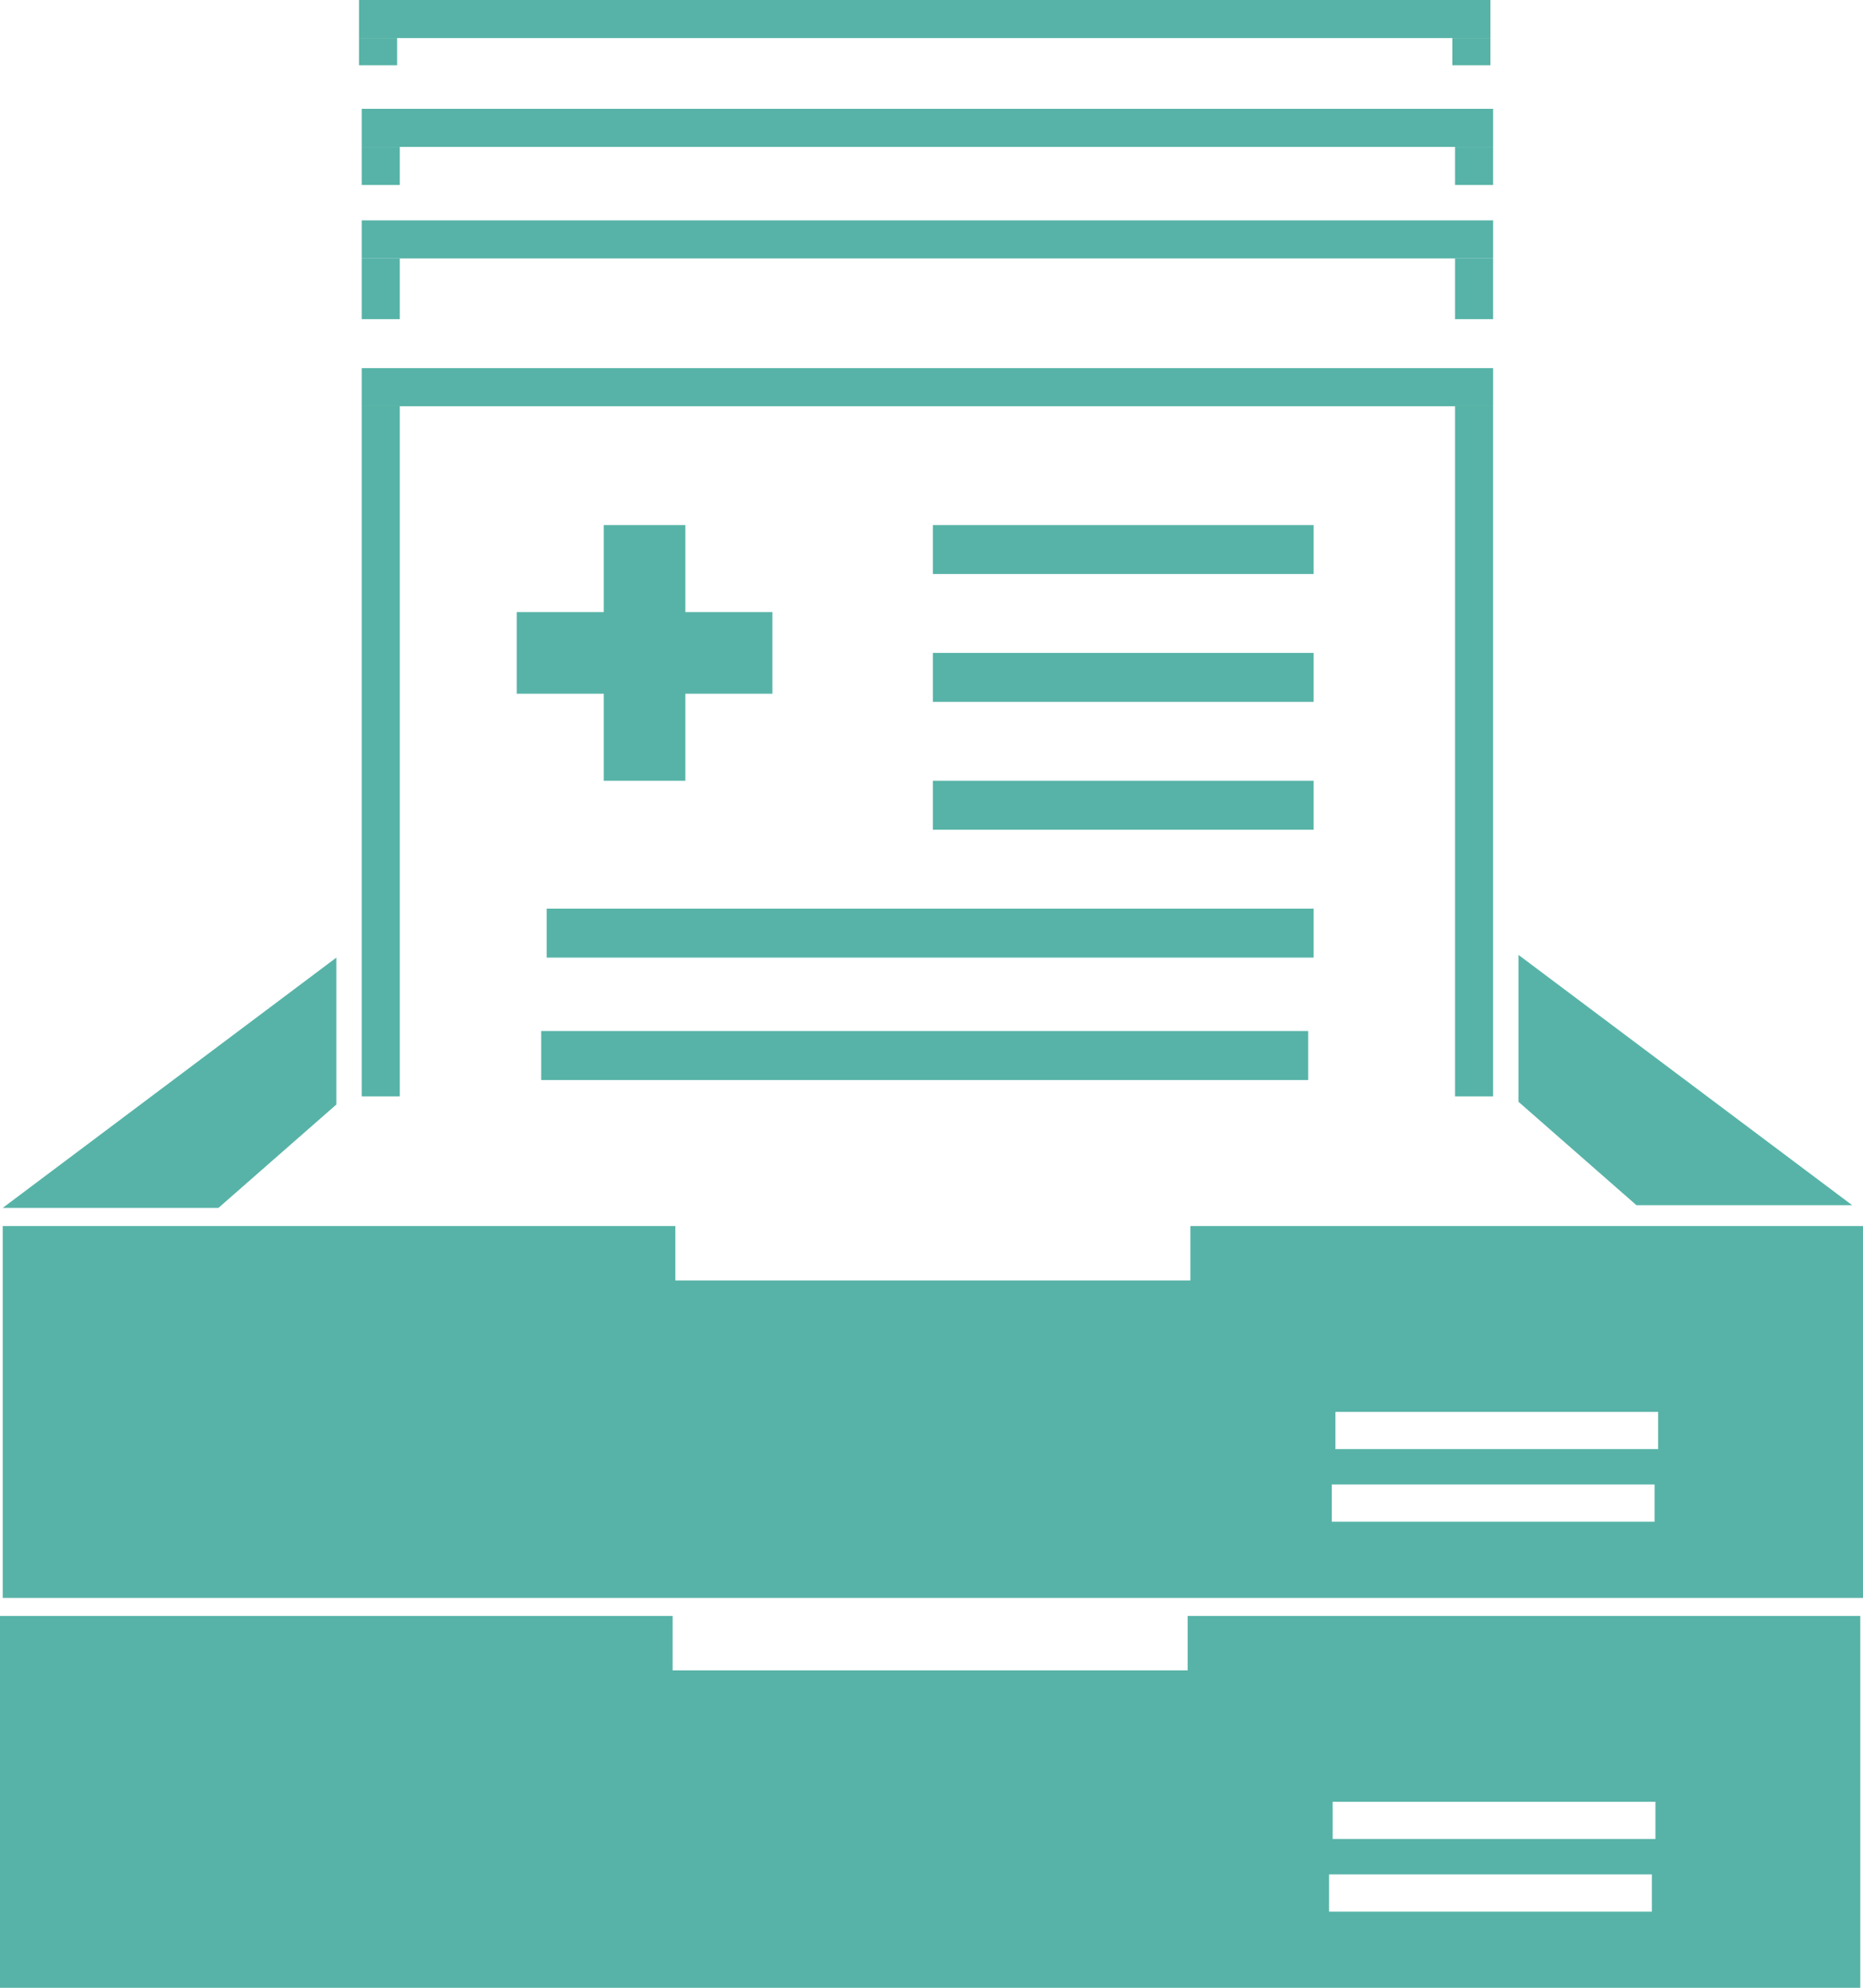 <svg id="Layer_1" data-name="Layer 1" xmlns="http://www.w3.org/2000/svg" viewBox="0 0 171.25 182.67">
  <defs>
    <style>
      .cls-1 {
        fill: #57b3a7;
      }
    </style>
  </defs>
  <title>Untitled-2</title>
  <rect class="cls-1" x="85.75" y="48.25" width="35" height="4.5"/>
  <rect class="cls-1" x="85.75" y="60" width="35" height="4.5"/>
  <rect class="cls-1" x="85.75" y="71.75" width="35" height="4.5"/>
  <rect class="cls-1" x="50.25" y="83.5" width="70.5" height="4.5"/>
  <rect class="cls-1" x="49.75" y="94.75" width="70.5" height="4.5"/>
  <rect class="cls-1" x="55.5" y="48.25" width="7.5" height="23.5"/>
  <rect class="cls-1" x="269.25" y="256.25" width="7.5" height="23.5" transform="translate(-208.75 333) rotate(-90)"/>
  <g>
    <rect class="cls-1" x="33.25" y="20.25" width="104" height="3.5"/>
    <rect class="cls-1" x="245.96" y="232.79" width="5.58" height="3.5" transform="translate(269.54 -222.21) rotate(90)"/>
    <rect class="cls-1" x="346.46" y="232.79" width="5.58" height="3.5" transform="translate(370.04 -322.71) rotate(90)"/>
  </g>
  <g>
    <rect class="cls-1" x="33.25" y="10" width="104" height="3.5"/>
    <rect class="cls-1" x="247" y="221.5" width="3.5" height="3.5" transform="translate(258.25 -233.5) rotate(90)"/>
    <rect class="cls-1" x="347.5" y="221.5" width="3.5" height="3.5" transform="translate(358.75 -334) rotate(90)"/>
  </g>
  <g>
    <rect class="cls-1" x="33" width="104" height="3.5"/>
    <rect class="cls-1" x="247.25" y="211" width="2.5" height="3.5" transform="translate(247.5 -243.75) rotate(90)"/>
    <rect class="cls-1" x="347.75" y="211" width="2.5" height="3.5" transform="translate(348 -344.25) rotate(90)"/>
  </g>
  <g>
    <rect class="cls-1" x="33.25" y="33.83" width="104" height="3.5"/>
    <rect class="cls-1" x="217.04" y="275.29" width="63.42" height="3.5" transform="translate(312.04 -179.71) rotate(90)"/>
    <rect class="cls-1" x="317.54" y="275.29" width="63.42" height="3.5" transform="translate(412.54 -280.21) rotate(90)"/>
  </g>
  <polygon class="cls-1" points="30.92 88 30.92 101.5 20.08 111 0.25 111 30.92 88"/>
  <polygon class="cls-1" points="139.58 87.75 139.58 101.25 150.42 110.75 170.25 110.75 139.58 87.75"/>
  <path class="cls-1" d="M323.17,320.67v5H275.83v-5H214v34.17H385V320.67H323.17Zm42.67,27.17H336.17v-3.42h29.67v3.42Zm0.33-6.67H336.5v-3.42h29.67v3.42Z" transform="translate(-213.75 -208)"/>
  <path class="cls-1" d="M322.92,356.5v5H275.58v-5H213.75v34.17h171V356.5H322.92Zm42.67,27.17H335.92v-3.42h29.67v3.42Zm0.33-6.67H336.25v-3.42h29.67V377Z" transform="translate(-213.75 -208)"/>
</svg>
